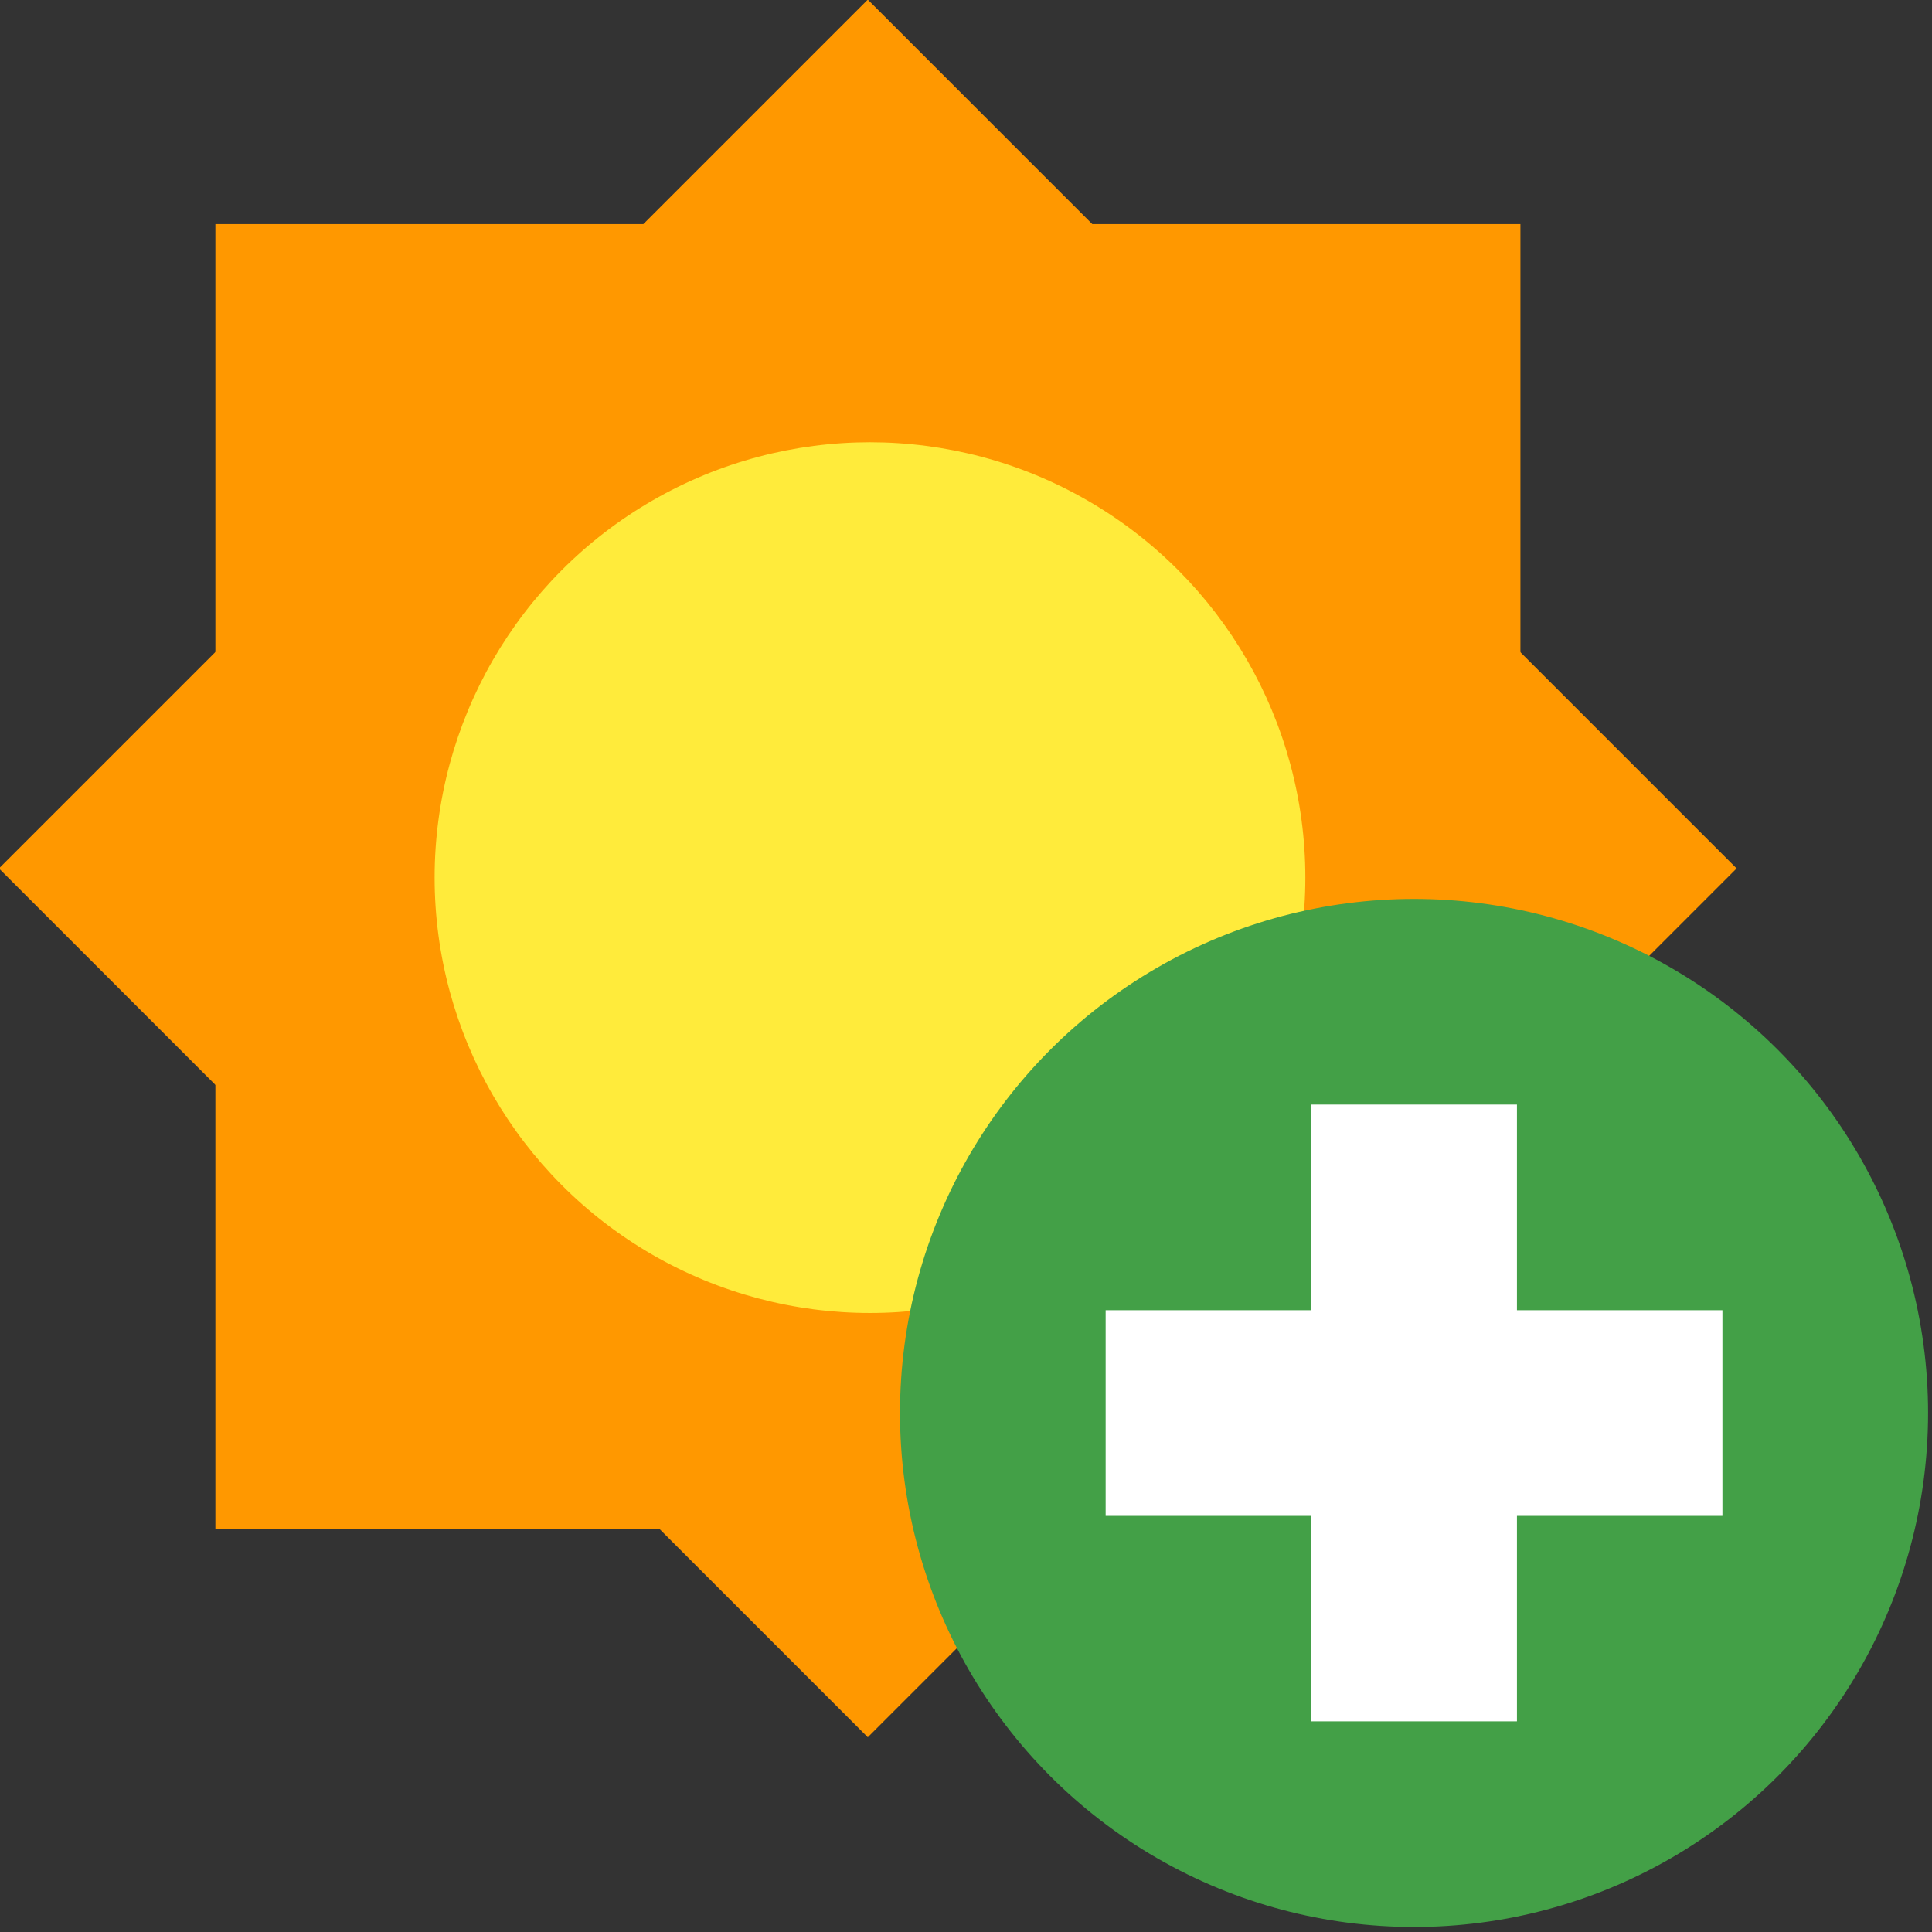 <?xml version="1.0" encoding="UTF-8" standalone="no"?>
<svg
   role="img"
   focusable="false"
   aria-hidden="true"
   viewBox="0 0 10 10"
   version="1.1"
   id="svg12"
   sodipodi:docname="new_leave.svg"
   width="10"
   height="10"
   inkscape:version="1.1 (c68e22c387, 2021-05-23)"
   xmlns:inkscape="http://www.inkscape.org/namespaces/inkscape"
   xmlns:sodipodi="http://sodipodi.sourceforge.net/DTD/sodipodi-0.dtd"
   xmlns="http://www.w3.org/2000/svg"
   xmlns:svg="http://www.w3.org/2000/svg">
  <rect x="0" y="0" width="10" height="10" fill="#333333" stroke="none"/>
  <defs
     id="defs16" />
  <sodipodi:namedview
     id="namedview14"
     pagecolor="#ffffff"
     bordercolor="#666666"
     borderopacity="1.0"
     inkscape:pageshadow="2"
     inkscape:pageopacity="0.0"
     inkscape:pagecheckerboard="0"
     showgrid="false"
     inkscape:zoom="42.022346"
     inkscape:cx="3.7004122"
     inkscape:cy="4.7950679"
     inkscape:window-width="1920"
     inkscape:window-height="1017"
     inkscape:window-x="-8"
     inkscape:window-y="-8"
     inkscape:window-maximized="1"
     inkscape:current-layer="svg12"
     fit-margin-top="0"
     fit-margin-left="0"
     fit-margin-right="0"
     fit-margin-bottom="0" />
  <g
     id="g126"
     transform="matrix(1.787,0,0,1.787,-8.006,-1.787)">
    <g
       fill="#ff9800"
       id="g6"
       transform="matrix(0.315,0,0,0.315,-0.566,-0.556)">
      <path
         d="m 23.999,4.936 7.989,7.989 -7.989,7.989 -7.989,-7.989 z"
         id="path2" />
      <path
         d="M 18,7 H 30 V 19 H 18 Z"
         id="path4-8" />
    </g>
    <circle
       cx="7"
       cy="3.542"
       r="1.261"
       fill="#ffeb3b"
       id="circle8"
       style="stroke-width:0.315" />
  </g>
  <g
     transform="matrix(0.909,0,0,0.909,8.428,-948.441)"
     id="g10">
    <circle
       cx="-1.22"
       cy="1051.435"
       r="2.927"
       fill="#43a047"
       id="circle2" />
    <g
       fill="#ffffff"
       id="g8">
      <path
         d="m -1.805,1049.679 h 1.171 v 3.512 h -1.171 z"
         id="path4" />
      <path
         d="m -2.976,1050.85 h 3.512 v 1.171 H -2.976 Z"
         id="path6" />
    </g>
  </g>
</svg>
